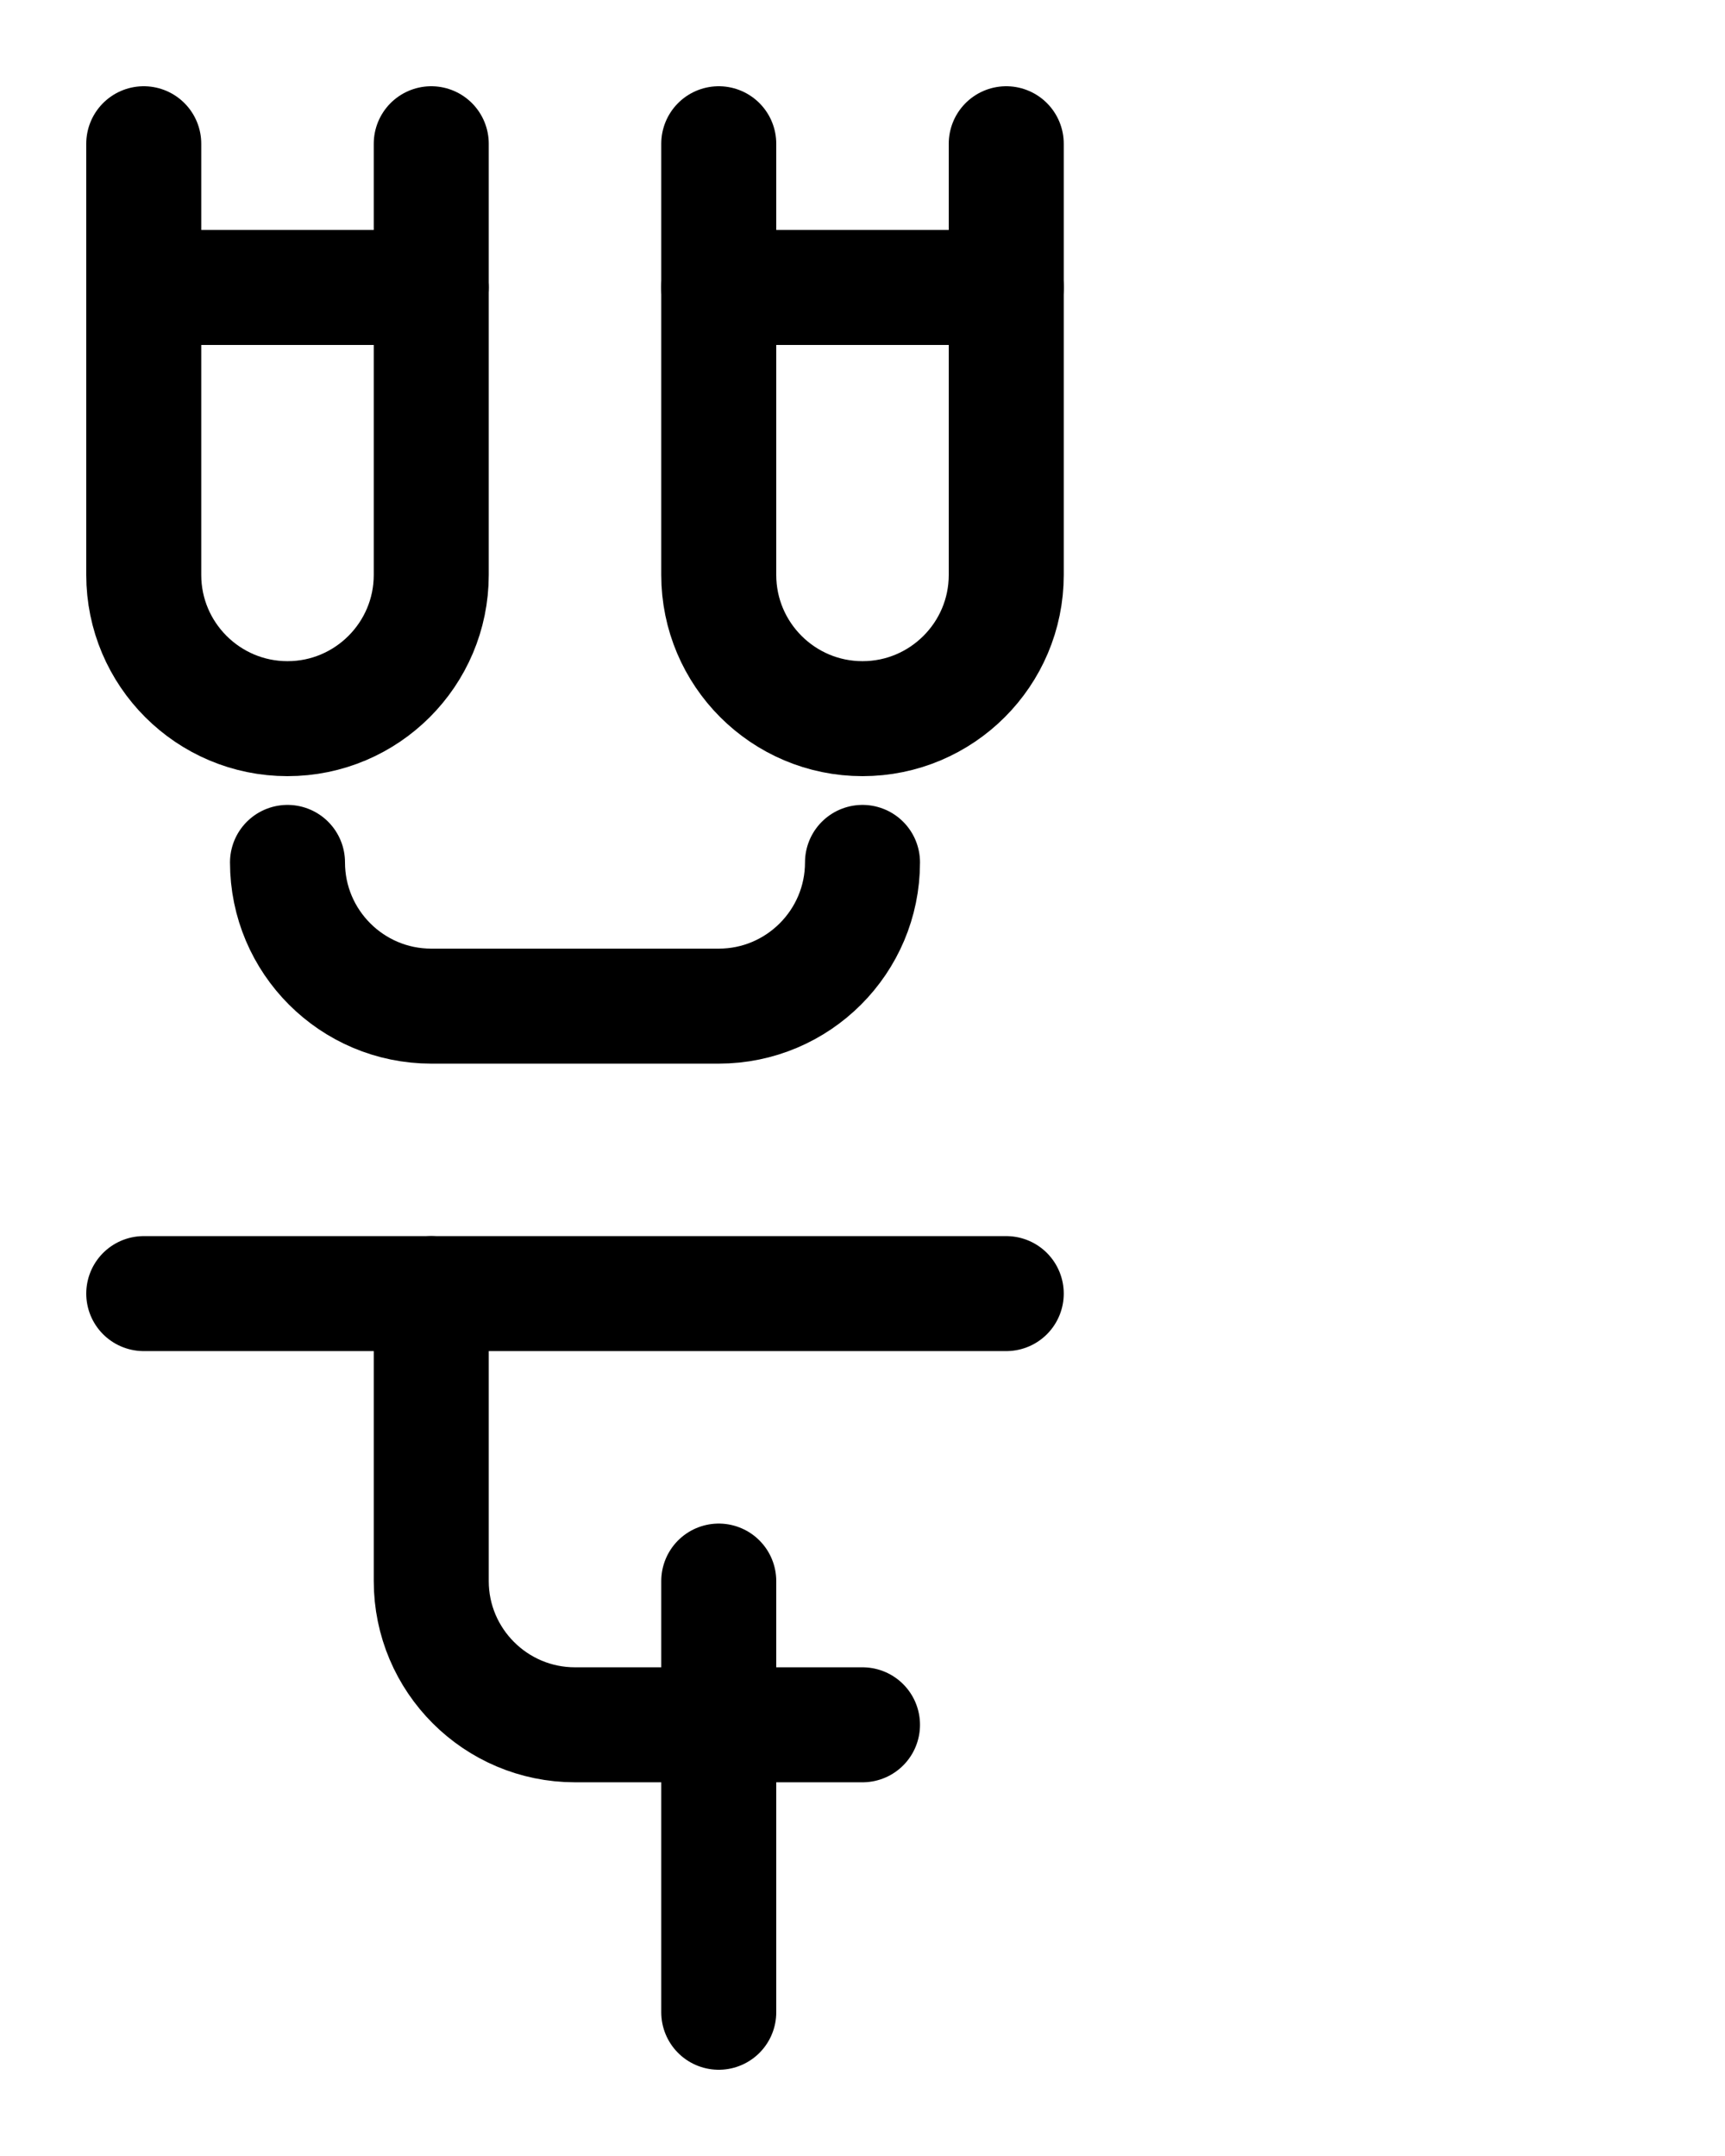 <?xml version="1.0" encoding="utf-8"?>
<!-- Generator: Adobe Illustrator 26.0.0, SVG Export Plug-In . SVG Version: 6.00 Build 0)  -->
<svg version="1.1" id="图层_1" xmlns="http://www.w3.org/2000/svg" xmlns:xlink="http://www.w3.org/1999/xlink" x="0px" y="0px"
	 viewBox="0 0 720 900" style="enable-background:new 0 0 720 900;" xml:space="preserve">
<style type="text/css">
	.st0{fill:none;stroke:#000000;stroke-width:48;stroke-linecap:round;stroke-linejoin:round;stroke-miterlimit:10;}
</style>
<line class="st0" x1="300" y1="120" x2="420" y2="120"/>
<line class="st0" x1="60" y1="540" x2="420" y2="540"/>
<path class="st0" d="M180,540v120c0,33.1,26.9,60,60,60h120"/>
<path class="st0" d="M120,360c0,33.1,26.9,60,60,60h120c33.1,0,60-26.9,60-60"/>
<line class="st0" x1="300" y1="660" x2="300" y2="840"/>
<path class="st0" d="M300,60v180c0,33.1,26.9,60,60,60l0,0c33.1,0,60-26.9,60-60V60"/>
<line class="st0" x1="60" y1="120" x2="180" y2="120"/>
<path class="st0" d="M60,60v180c0,33.1,26.9,60,60,60l0,0c33.1,0,60-26.9,60-60V60"/>
</svg>
